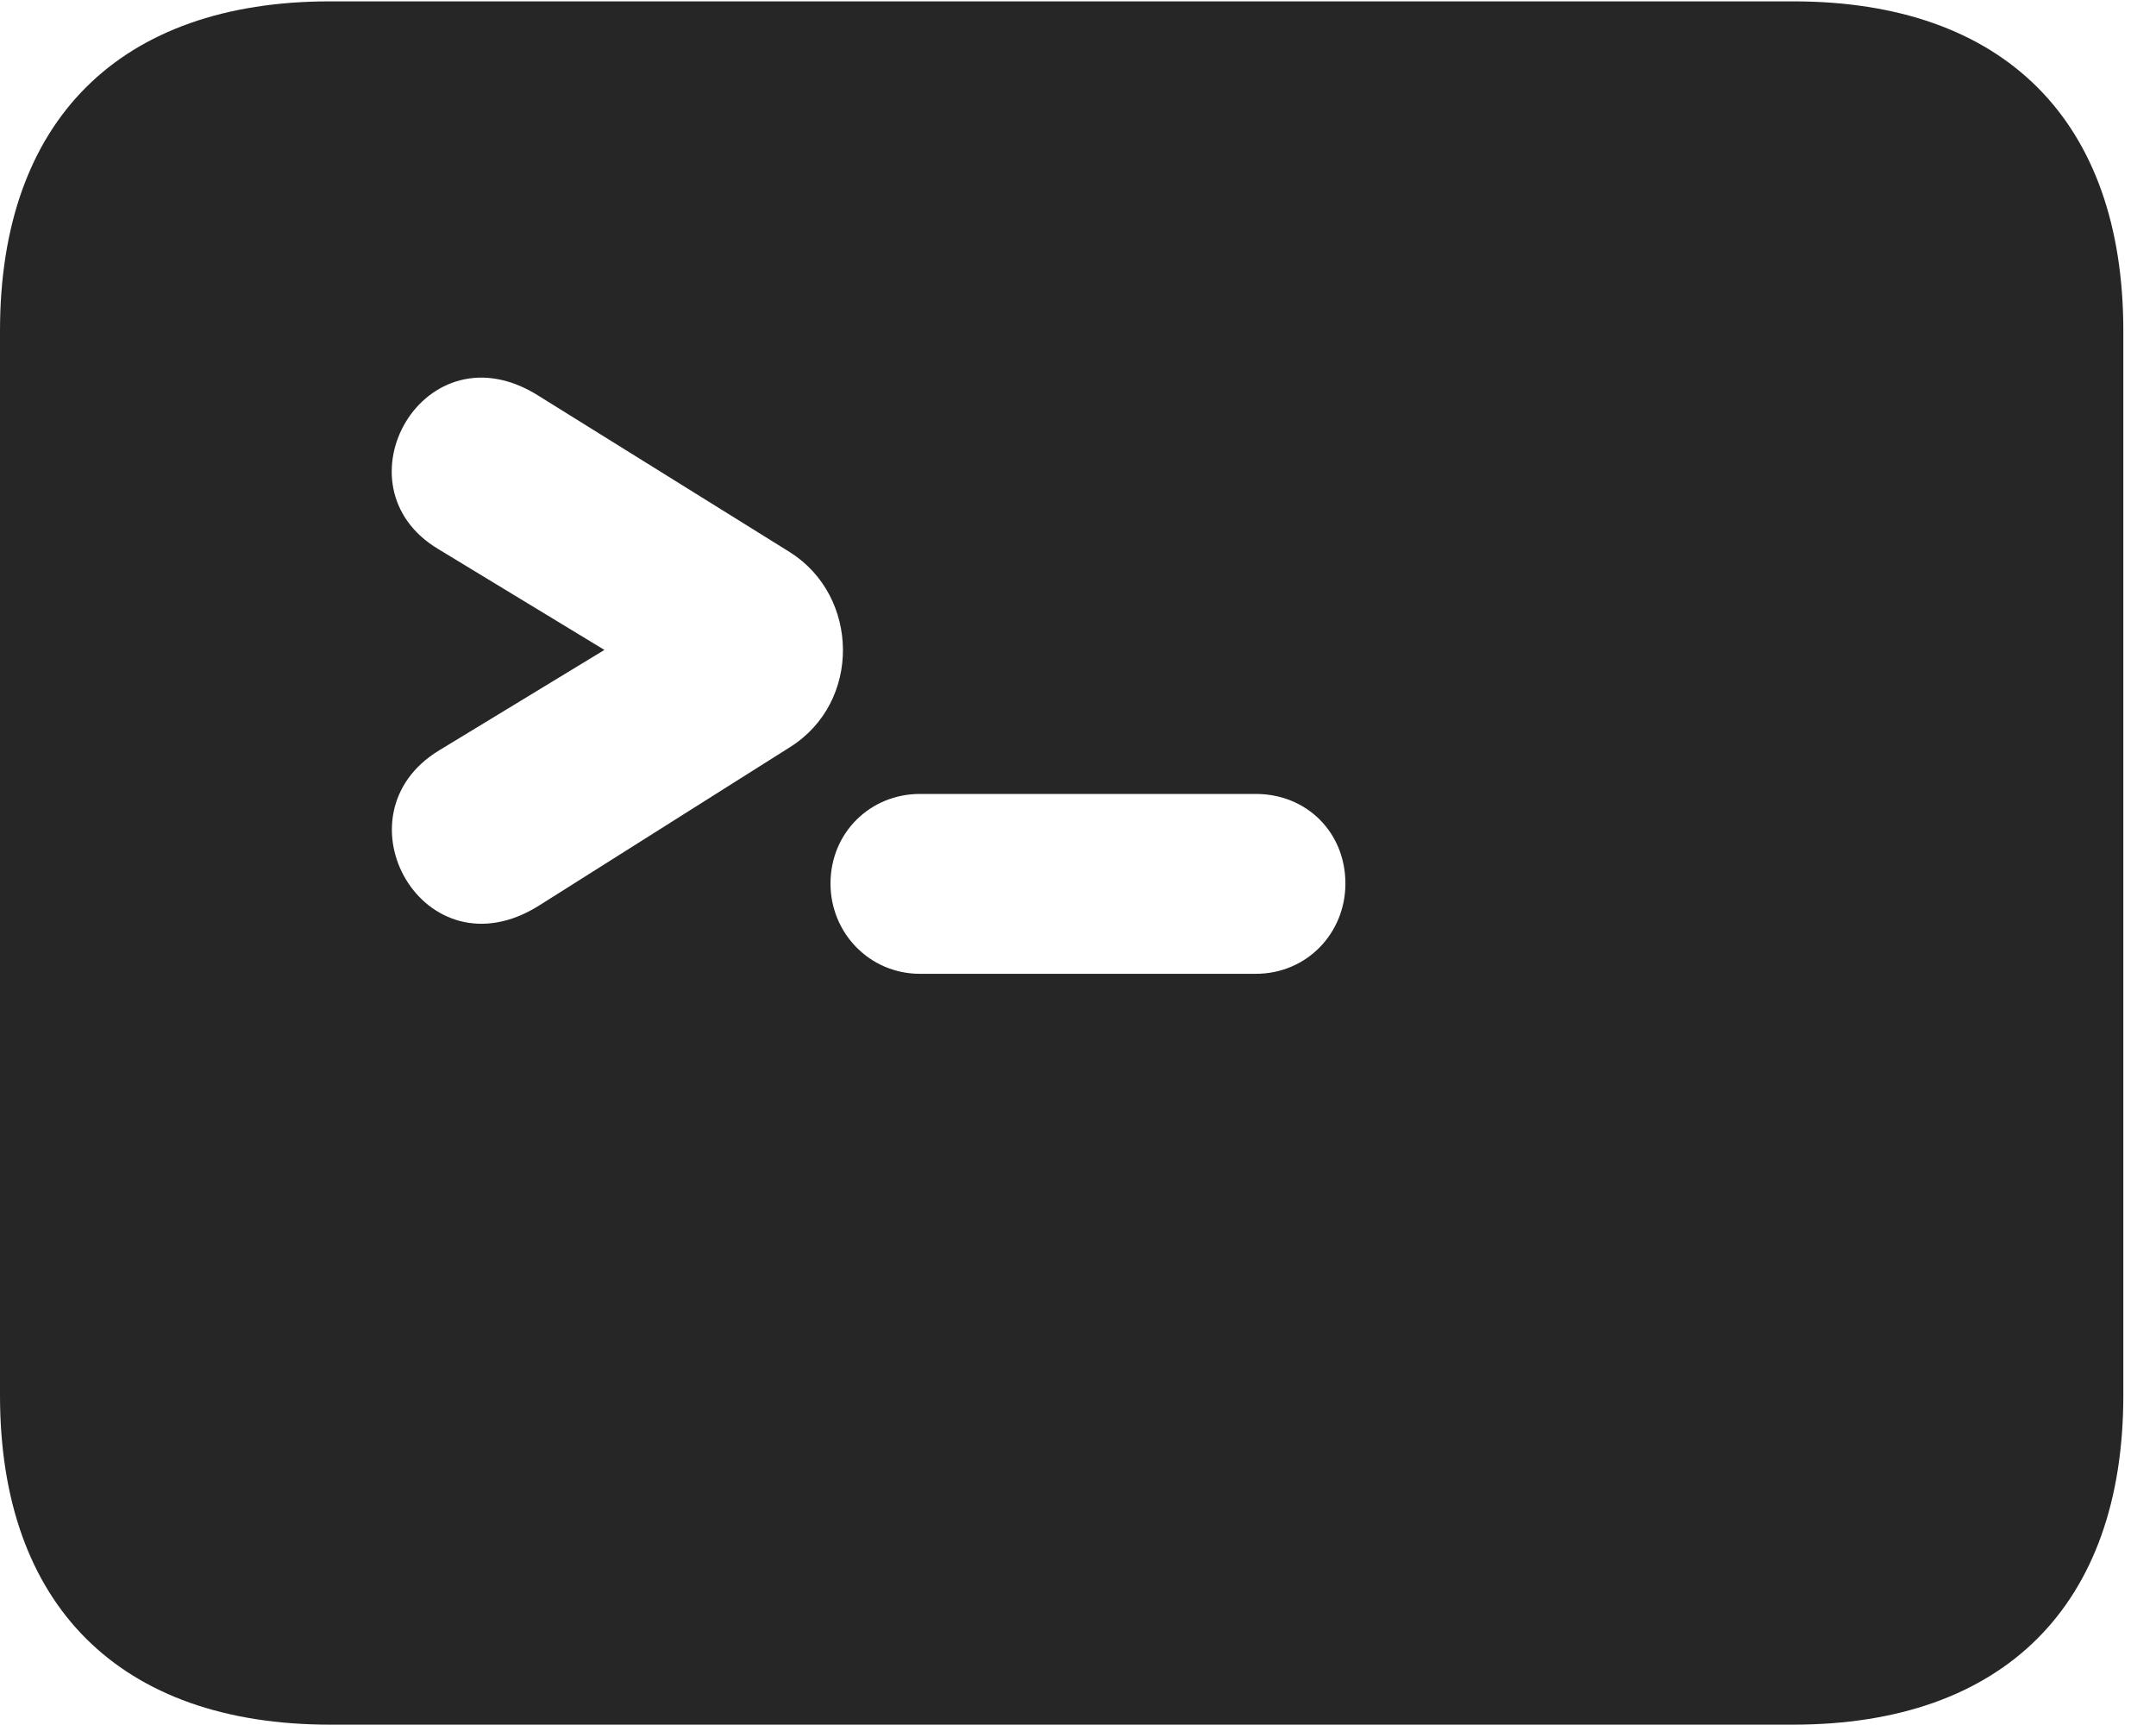 <?xml version="1.0" encoding="UTF-8"?>
<!--Generator: Apple Native CoreSVG 326-->
<!DOCTYPE svg PUBLIC "-//W3C//DTD SVG 1.1//EN" "http://www.w3.org/Graphics/SVG/1.1/DTD/svg11.dtd">
<svg version="1.1" xmlns="http://www.w3.org/2000/svg" xmlns:xlink="http://www.w3.org/1999/xlink"
       viewBox="0 0 23.821 19.053">
       <g>
              <rect height="19.053" opacity="0" width="23.821" x="0" y="0" />
              <path d="M23.46 3.654L23.46 15.416C23.46 17.734 22.139 19.053 19.812 19.053L3.648 19.053C1.324 19.053 0 17.734 0 15.416L0 3.654C0 1.329 1.324 0.015 3.648 0.015L19.812 0.015C22.139 0.015 23.46 1.329 23.46 3.654ZM10.164 8.771C9.616 8.771 9.176 9.198 9.176 9.761C9.176 10.308 9.608 10.758 10.164 10.758L13.875 10.758C14.44 10.758 14.865 10.308 14.865 9.761C14.865 9.198 14.44 8.771 13.875 8.771ZM4.846 6.068L6.678 7.18L4.853 8.289C3.674 9.004 4.682 10.805 5.956 10.004L8.727 8.255C9.52 7.759 9.498 6.586 8.727 6.1L5.956 4.376C4.689 3.568 3.672 5.371 4.846 6.068Z"
                     fill="currentColor" fill-opacity="0.85" />
       </g>
</svg>